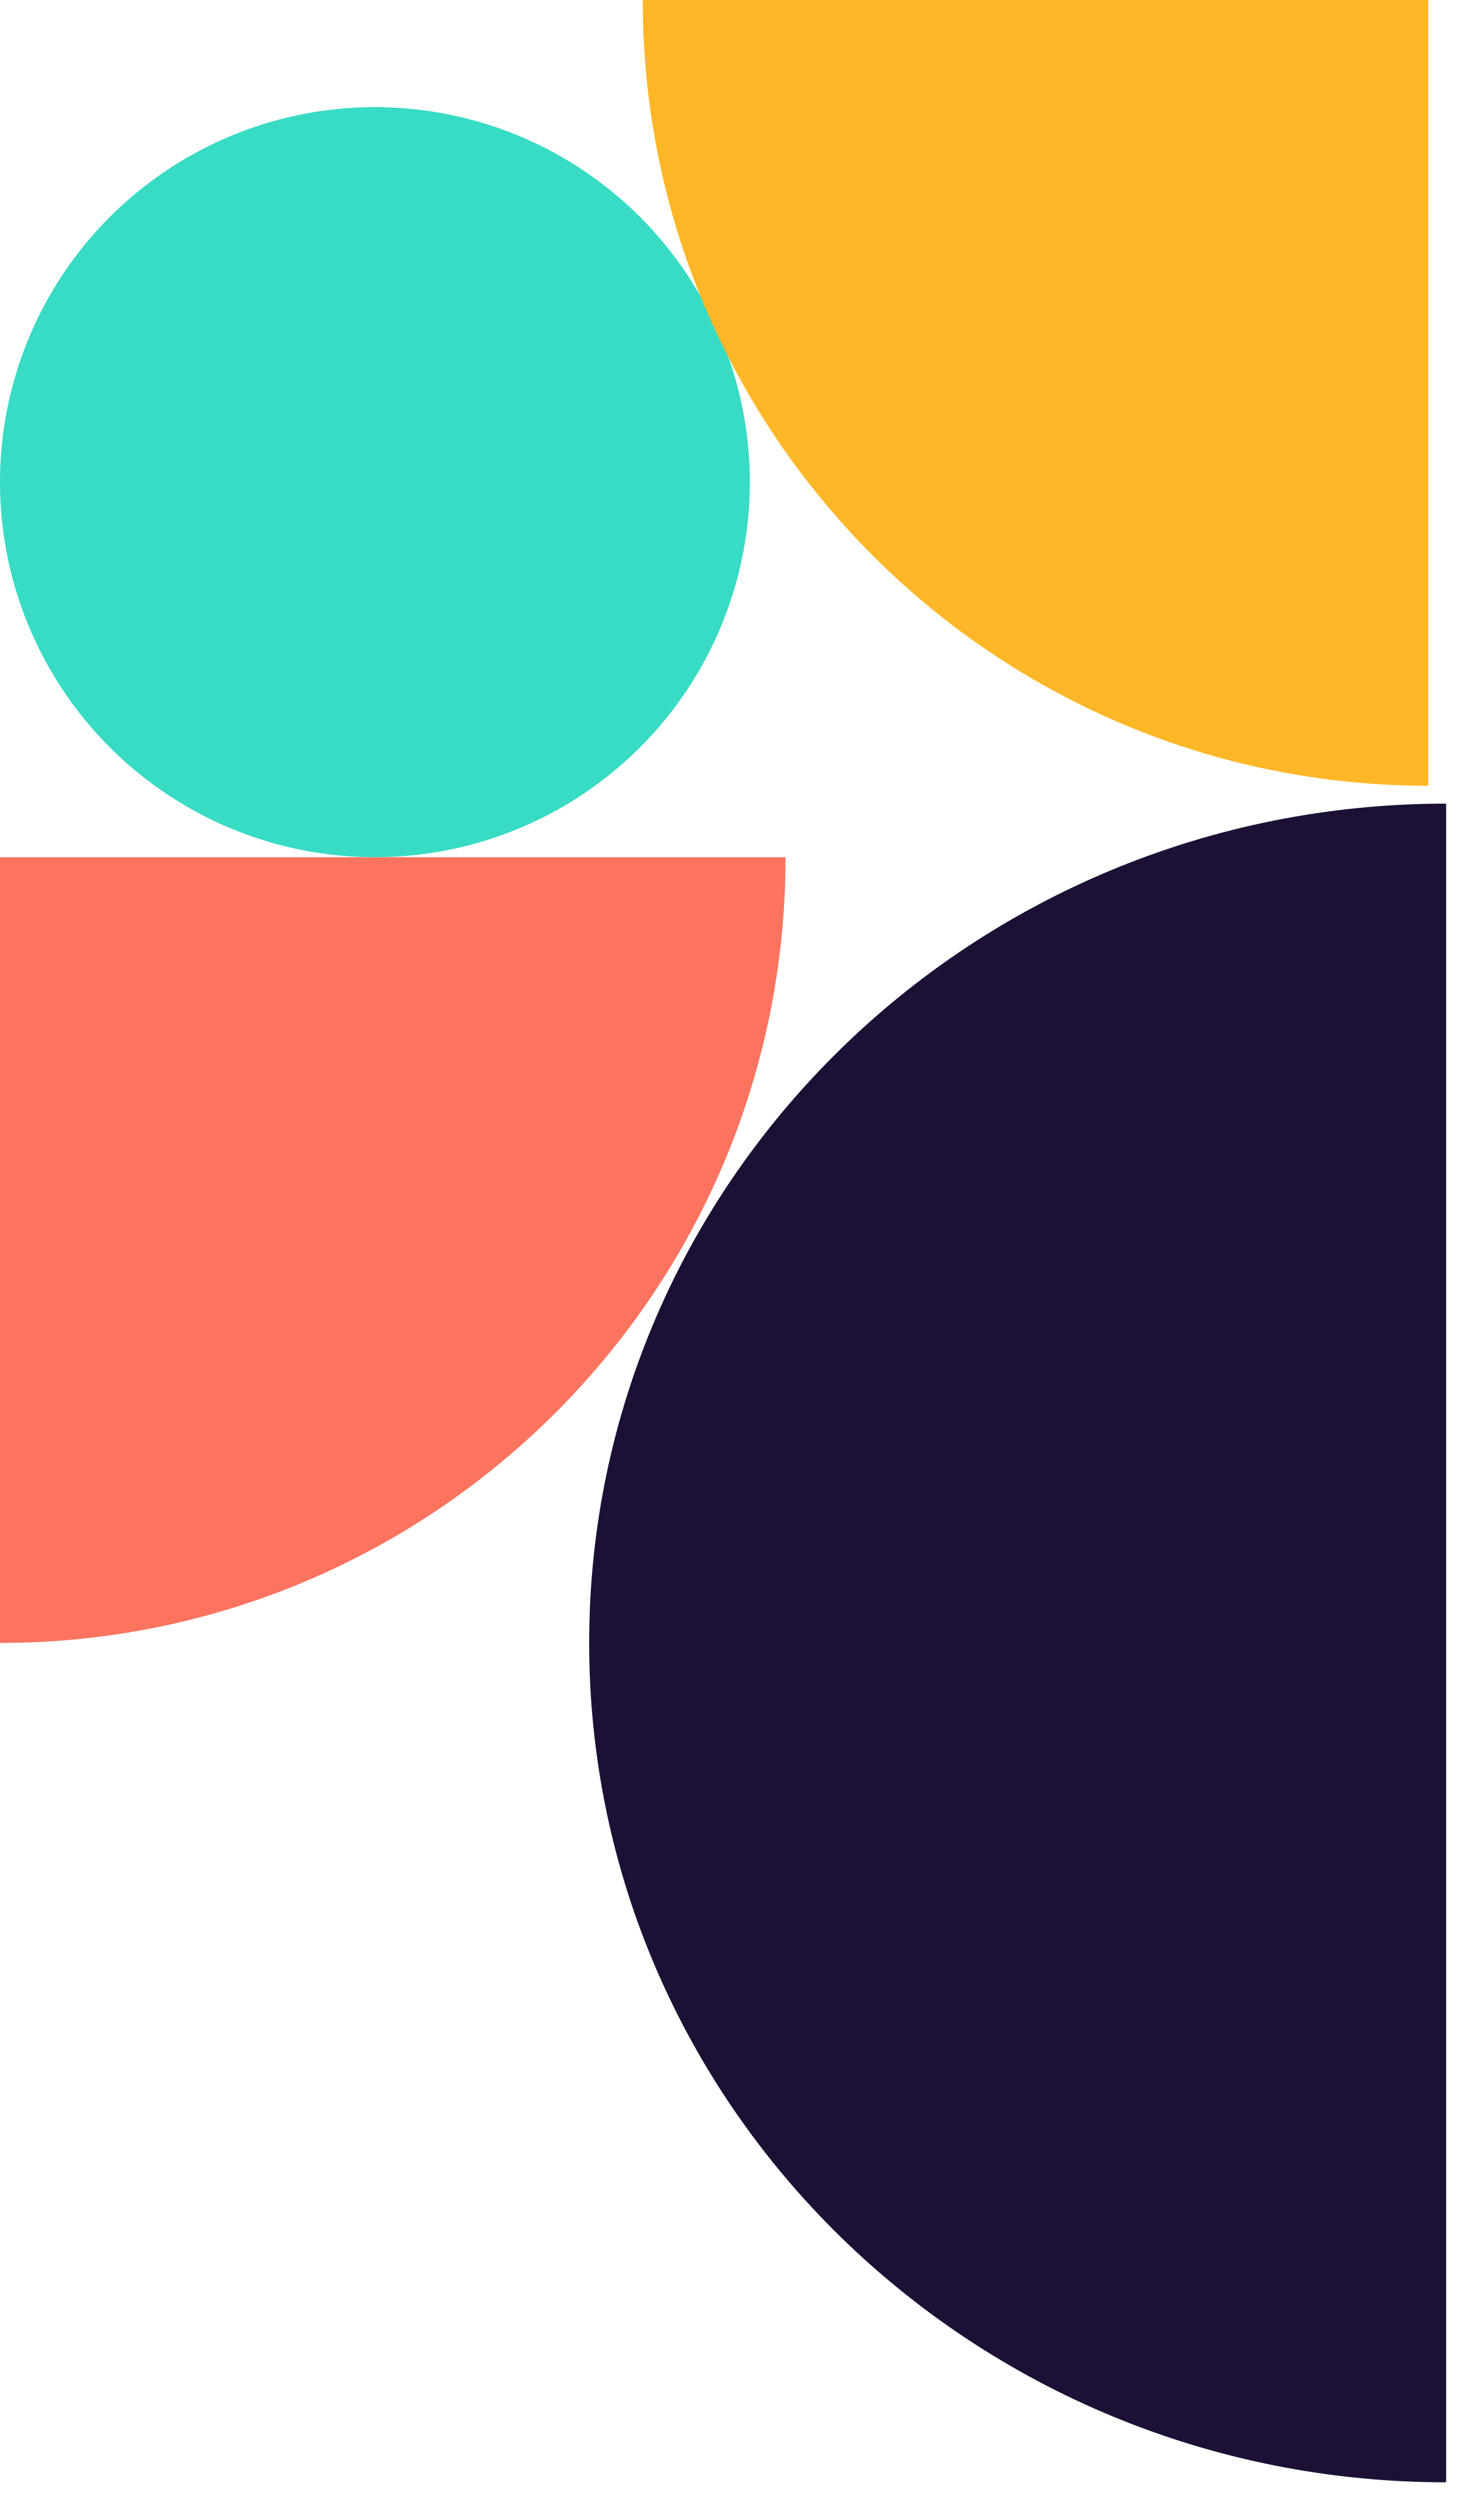 <svg xmlns="http://www.w3.org/2000/svg" width="41" height="70" viewBox="0 0 41 70">
    <g fill="none" fill-rule="evenodd">
        <path fill="#FC745F" d="M0 46c12.15 0 22-9.85 22-22H0v22z"/>
        <circle cx="10.5" cy="13.5" r="10.5" fill="#38DBC3"/>
        <path fill="#FFB727" d="M40 22c-12.15 0-22-9.85-22-22h22v22z"/>
        <path fill="#1D1035" d="M16.5 46c0-12.979 10.745-23.5 24-23.5v47c-13.255 0-24-10.521-24-23.5z"/>
    </g>
</svg>
